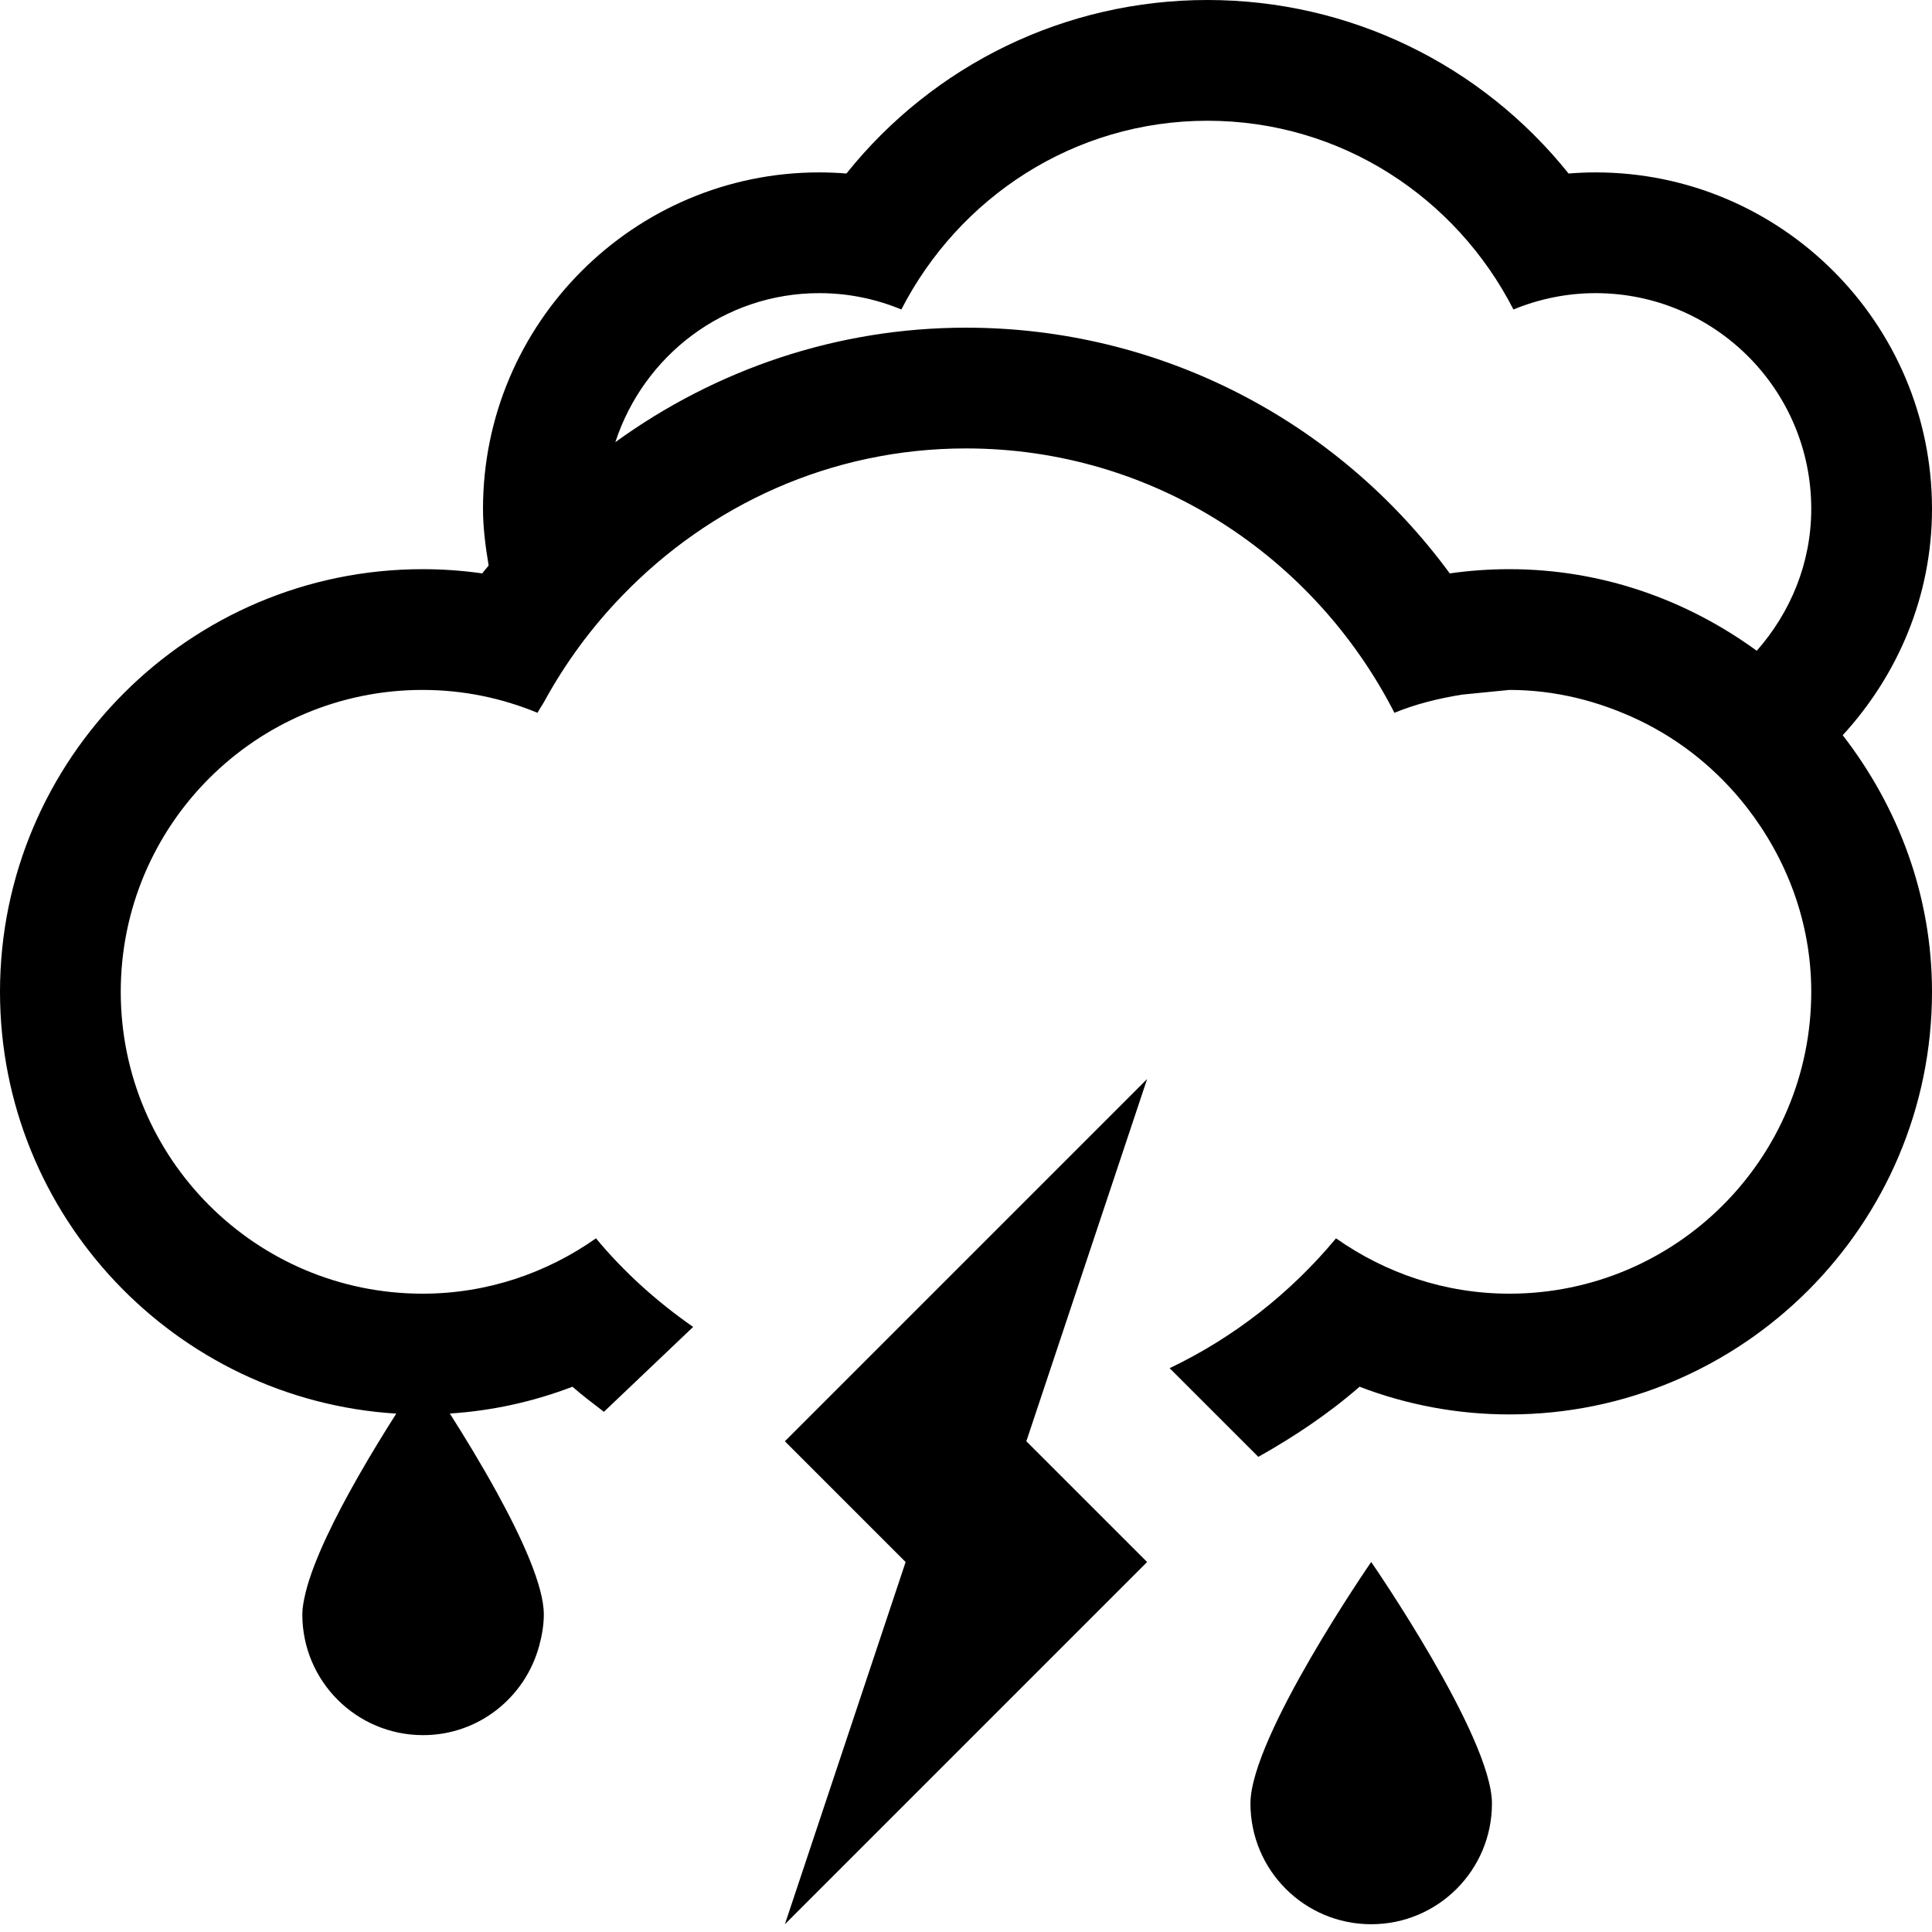 <?xml version="1.0" encoding="UTF-8" standalone="no"?>
<svg width="48px" height="48px" viewBox="0 0 48 48" version="1.1" xmlns="http://www.w3.org/2000/svg" xmlns:xlink="http://www.w3.org/1999/xlink">
    <!-- Generator: sketchtool 3.8.3 (29802) - http://www.bohemiancoding.com/sketch -->
    <title>A8884BB0-02B2-4760-96D9-C743A2AC0286</title>
    <desc>Created with sketchtool.</desc>
    <defs></defs>
    <g id="Style-guide" stroke="none" stroke-width="1" fill="none" fill-rule="evenodd">
        <g id="Icons" transform="translate(-856, -885)" fill="#000000">
            <path d="M875.5,920.808 L878.5,923.808 L875.5,932.808 L884.5,923.808 L881.499,920.808 L884.5,911.808 L875.5,920.808 Z M887.067,929.807 C887.067,931.465 888.409,932.807 890.067,932.807 C891.725,932.807 893.067,931.465 893.067,929.807 C893.067,928.149 890.067,923.807 890.067,923.807 C890.067,923.807 887.067,928.149 887.067,929.807 M899.646,901.168 C897.914,899.906 895.803,899.141 893.5,899.141 C893.003,899.141 892.51,899.176 892.019,899.246 C889.218,895.43 884.798,893.141 880,893.141 C876.801,893.141 873.784,894.176 871.288,895.985 C871.989,893.842 873.981,892.283 876.356,892.283 C877.082,892.283 877.768,892.43 878.394,892.689 C879.818,889.918 882.673,888 886,888 C889.328,888 892.183,889.918 893.601,892.689 C894.232,892.43 894.923,892.283 895.64,892.283 C898.601,892.283 901,894.682 901,897.641 C901,898.998 900.479,900.223 899.646,901.168 M865.845,920.121 C860.359,919.781 856,915.21 856,909.641 C856,903.852 860.711,899.141 866.5,899.141 C866.999,899.141 867.49,899.176 867.981,899.246 C868.029,899.178 868.09,899.117 868.14,899.051 C868.064,898.588 868,898.123 868,897.641 C868,893.031 871.75,889.283 876.356,889.283 C876.582,889.283 876.807,889.293 877.029,889.311 C879.197,886.605 882.466,885 886,885 C889.535,885 892.803,886.605 894.971,889.311 C895.193,889.293 895.417,889.283 895.64,889.283 C900.25,889.283 904,893.031 904,897.641 C904,899.813 903.149,901.775 901.782,903.266 C903.153,905.039 904,907.233 904,909.641 C904,915.43 899.289,920.141 893.5,920.141 C892.216,920.141 890.961,919.906 889.778,919.453 C889,920.131 888.149,920.697 887.263,921.195 L885.059,918.992 C886.66,918.228 888.068,917.121 889.193,915.766 C890.414,916.625 891.894,917.141 893.5,917.141 C897.643,917.141 901,913.783 901,909.641 C901,907.91 900.386,906.332 899.403,905.064 C898.688,904.145 897.778,903.399 896.716,902.891 C895.739,902.426 894.657,902.141 893.5,902.141 L892.321,902.258 C891.739,902.352 891.173,902.492 890.644,902.709 C888.657,898.828 884.66,896.141 880,896.141 C876.633,896.141 873.625,897.555 871.461,899.797 C870.702,900.58 870.051,901.463 869.524,902.426 C869.471,902.522 869.407,902.61 869.354,902.709 C868.475,902.346 867.514,902.141 866.5,902.141 C862.357,902.141 859,905.498 859,909.641 C859,913.783 862.357,917.141 866.5,917.141 C868.106,917.141 869.587,916.625 870.807,915.766 C871.505,916.608 872.322,917.341 873.221,917.967 L871.004,920.076 C870.74,919.875 870.475,919.673 870.222,919.453 C869.248,919.826 868.224,920.051 867.176,920.119 C867.521,920.661 867.952,921.365 868.35,922.09 C868.971,923.222 869.511,924.406 869.511,925.109 C869.511,925.377 869.465,925.632 869.399,925.879 C869.058,927.161 867.901,928.109 866.511,928.109 C864.853,928.109 863.511,926.767 863.511,925.109 C863.511,924.951 863.545,924.763 863.594,924.562 C863.792,923.759 864.335,922.671 864.906,921.672 C865.233,921.099 865.567,920.557 865.845,920.121 Z" id="muy-nuboso-con-tormenta"></path>
        </g>
    </g>
</svg>
